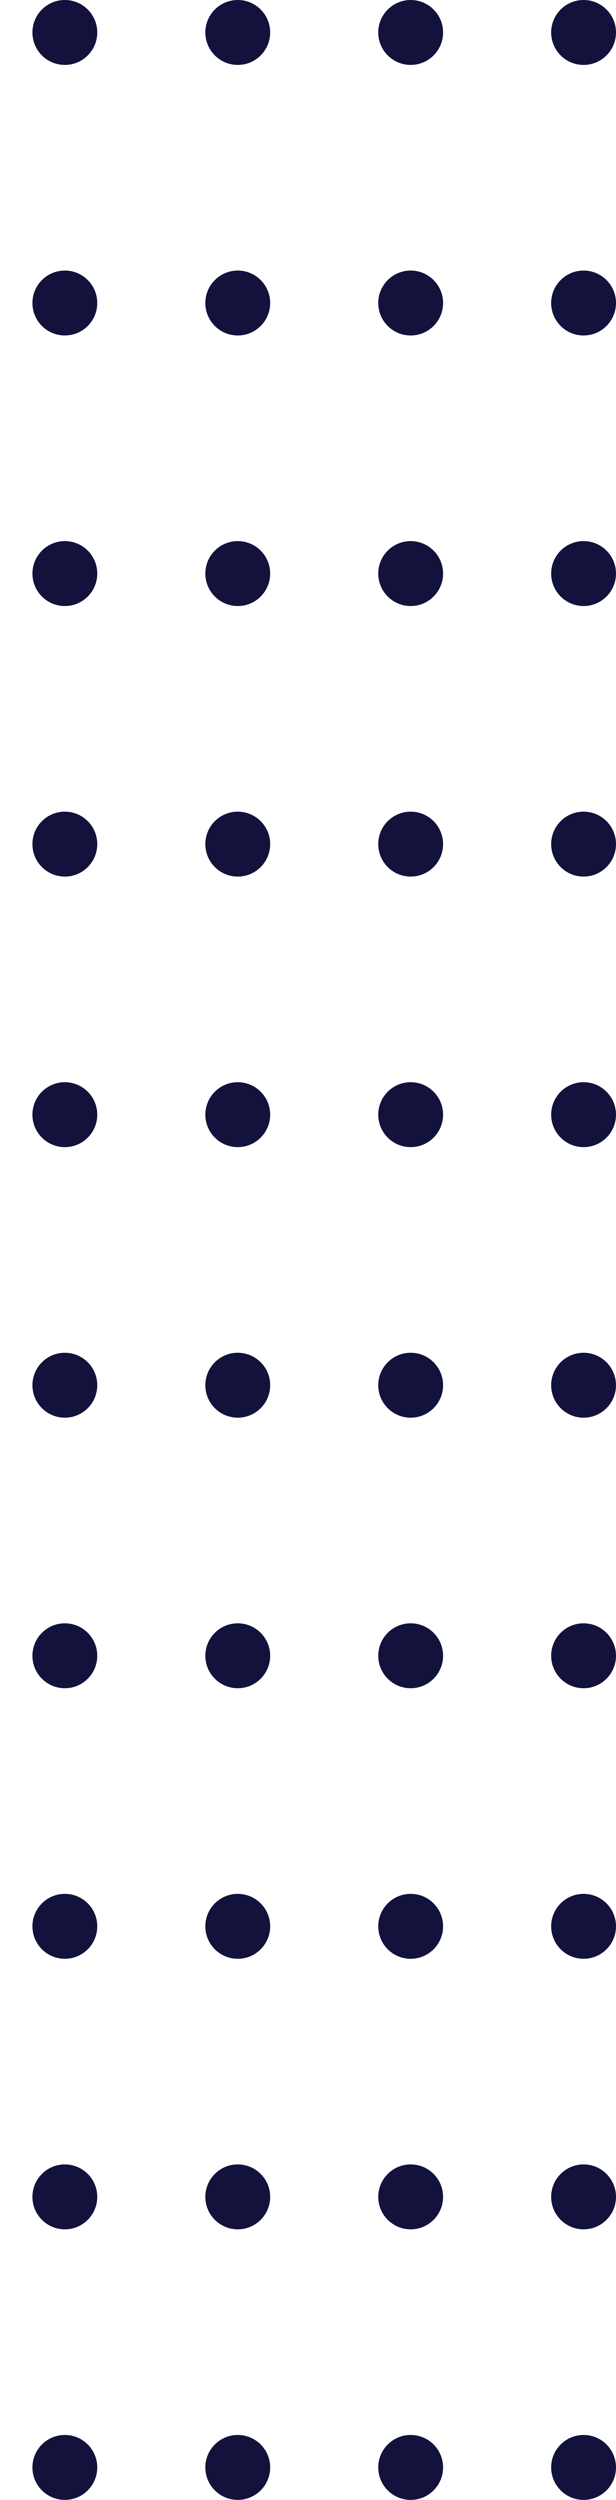 <svg width="57" height="231" viewBox="0 0 57 231" fill="none" xmlns="http://www.w3.org/2000/svg">
<circle cx="22" cy="128" r="3" fill="#12123D"/>
<circle cx="6" cy="128" r="3" fill="#12123D"/>
<circle cx="38" cy="128" r="3" fill="#12123D"/>
<circle cx="54" cy="128" r="3" fill="#12123D"/>
<circle cx="22" cy="178" r="3" fill="#12123D"/>
<circle cx="6" cy="178" r="3" fill="#12123D"/>
<circle cx="38" cy="178" r="3" fill="#12123D"/>
<circle cx="54" cy="178" r="3" fill="#12123D"/>
<circle cx="22" cy="153" r="3" fill="#12123D"/>
<circle cx="6" cy="153" r="3" fill="#12123D"/>
<circle cx="38" cy="153" r="3" fill="#12123D"/>
<circle cx="54" cy="153" r="3" fill="#12123D"/>
<circle cx="22" cy="203" r="3" fill="#12123D"/>
<circle cx="6" cy="203" r="3" fill="#12123D"/>
<circle cx="38" cy="203" r="3" fill="#12123D"/>
<circle cx="54" cy="203" r="3" fill="#12123D"/>
<circle cx="22" cy="228" r="3" fill="#12123D"/>
<circle cx="6" cy="228" r="3" fill="#12123D"/>
<circle cx="38" cy="228" r="3" fill="#12123D"/>
<circle cx="54" cy="228" r="3" fill="#12123D"/>
<circle cx="22" cy="3" r="3" fill="#12123D"/>
<circle cx="6" cy="3" r="3" fill="#12123D"/>
<circle cx="38" cy="3" r="3" fill="#12123D"/>
<circle cx="54" cy="3" r="3" fill="#12123D"/>
<circle cx="22" cy="53" r="3" fill="#12123D"/>
<circle cx="6" cy="53" r="3" fill="#12123D"/>
<circle cx="38" cy="53" r="3" fill="#12123D"/>
<circle cx="54" cy="53" r="3" fill="#12123D"/>
<circle cx="22" cy="28" r="3" fill="#12123D"/>
<circle cx="6" cy="28" r="3" fill="#12123D"/>
<circle cx="38" cy="28" r="3" fill="#12123D"/>
<circle cx="54" cy="28" r="3" fill="#12123D"/>
<circle cx="22" cy="78" r="3" fill="#12123D"/>
<circle cx="6" cy="78" r="3" fill="#12123D"/>
<circle cx="38" cy="78" r="3" fill="#12123D"/>
<circle cx="54" cy="78" r="3" fill="#12123D"/>
<circle cx="22" cy="103" r="3" fill="#12123D"/>
<circle cx="6" cy="103" r="3" fill="#12123D"/>
<circle cx="38" cy="103" r="3" fill="#12123D"/>
<circle cx="54" cy="103" r="3" fill="#12123D"/>
</svg>
